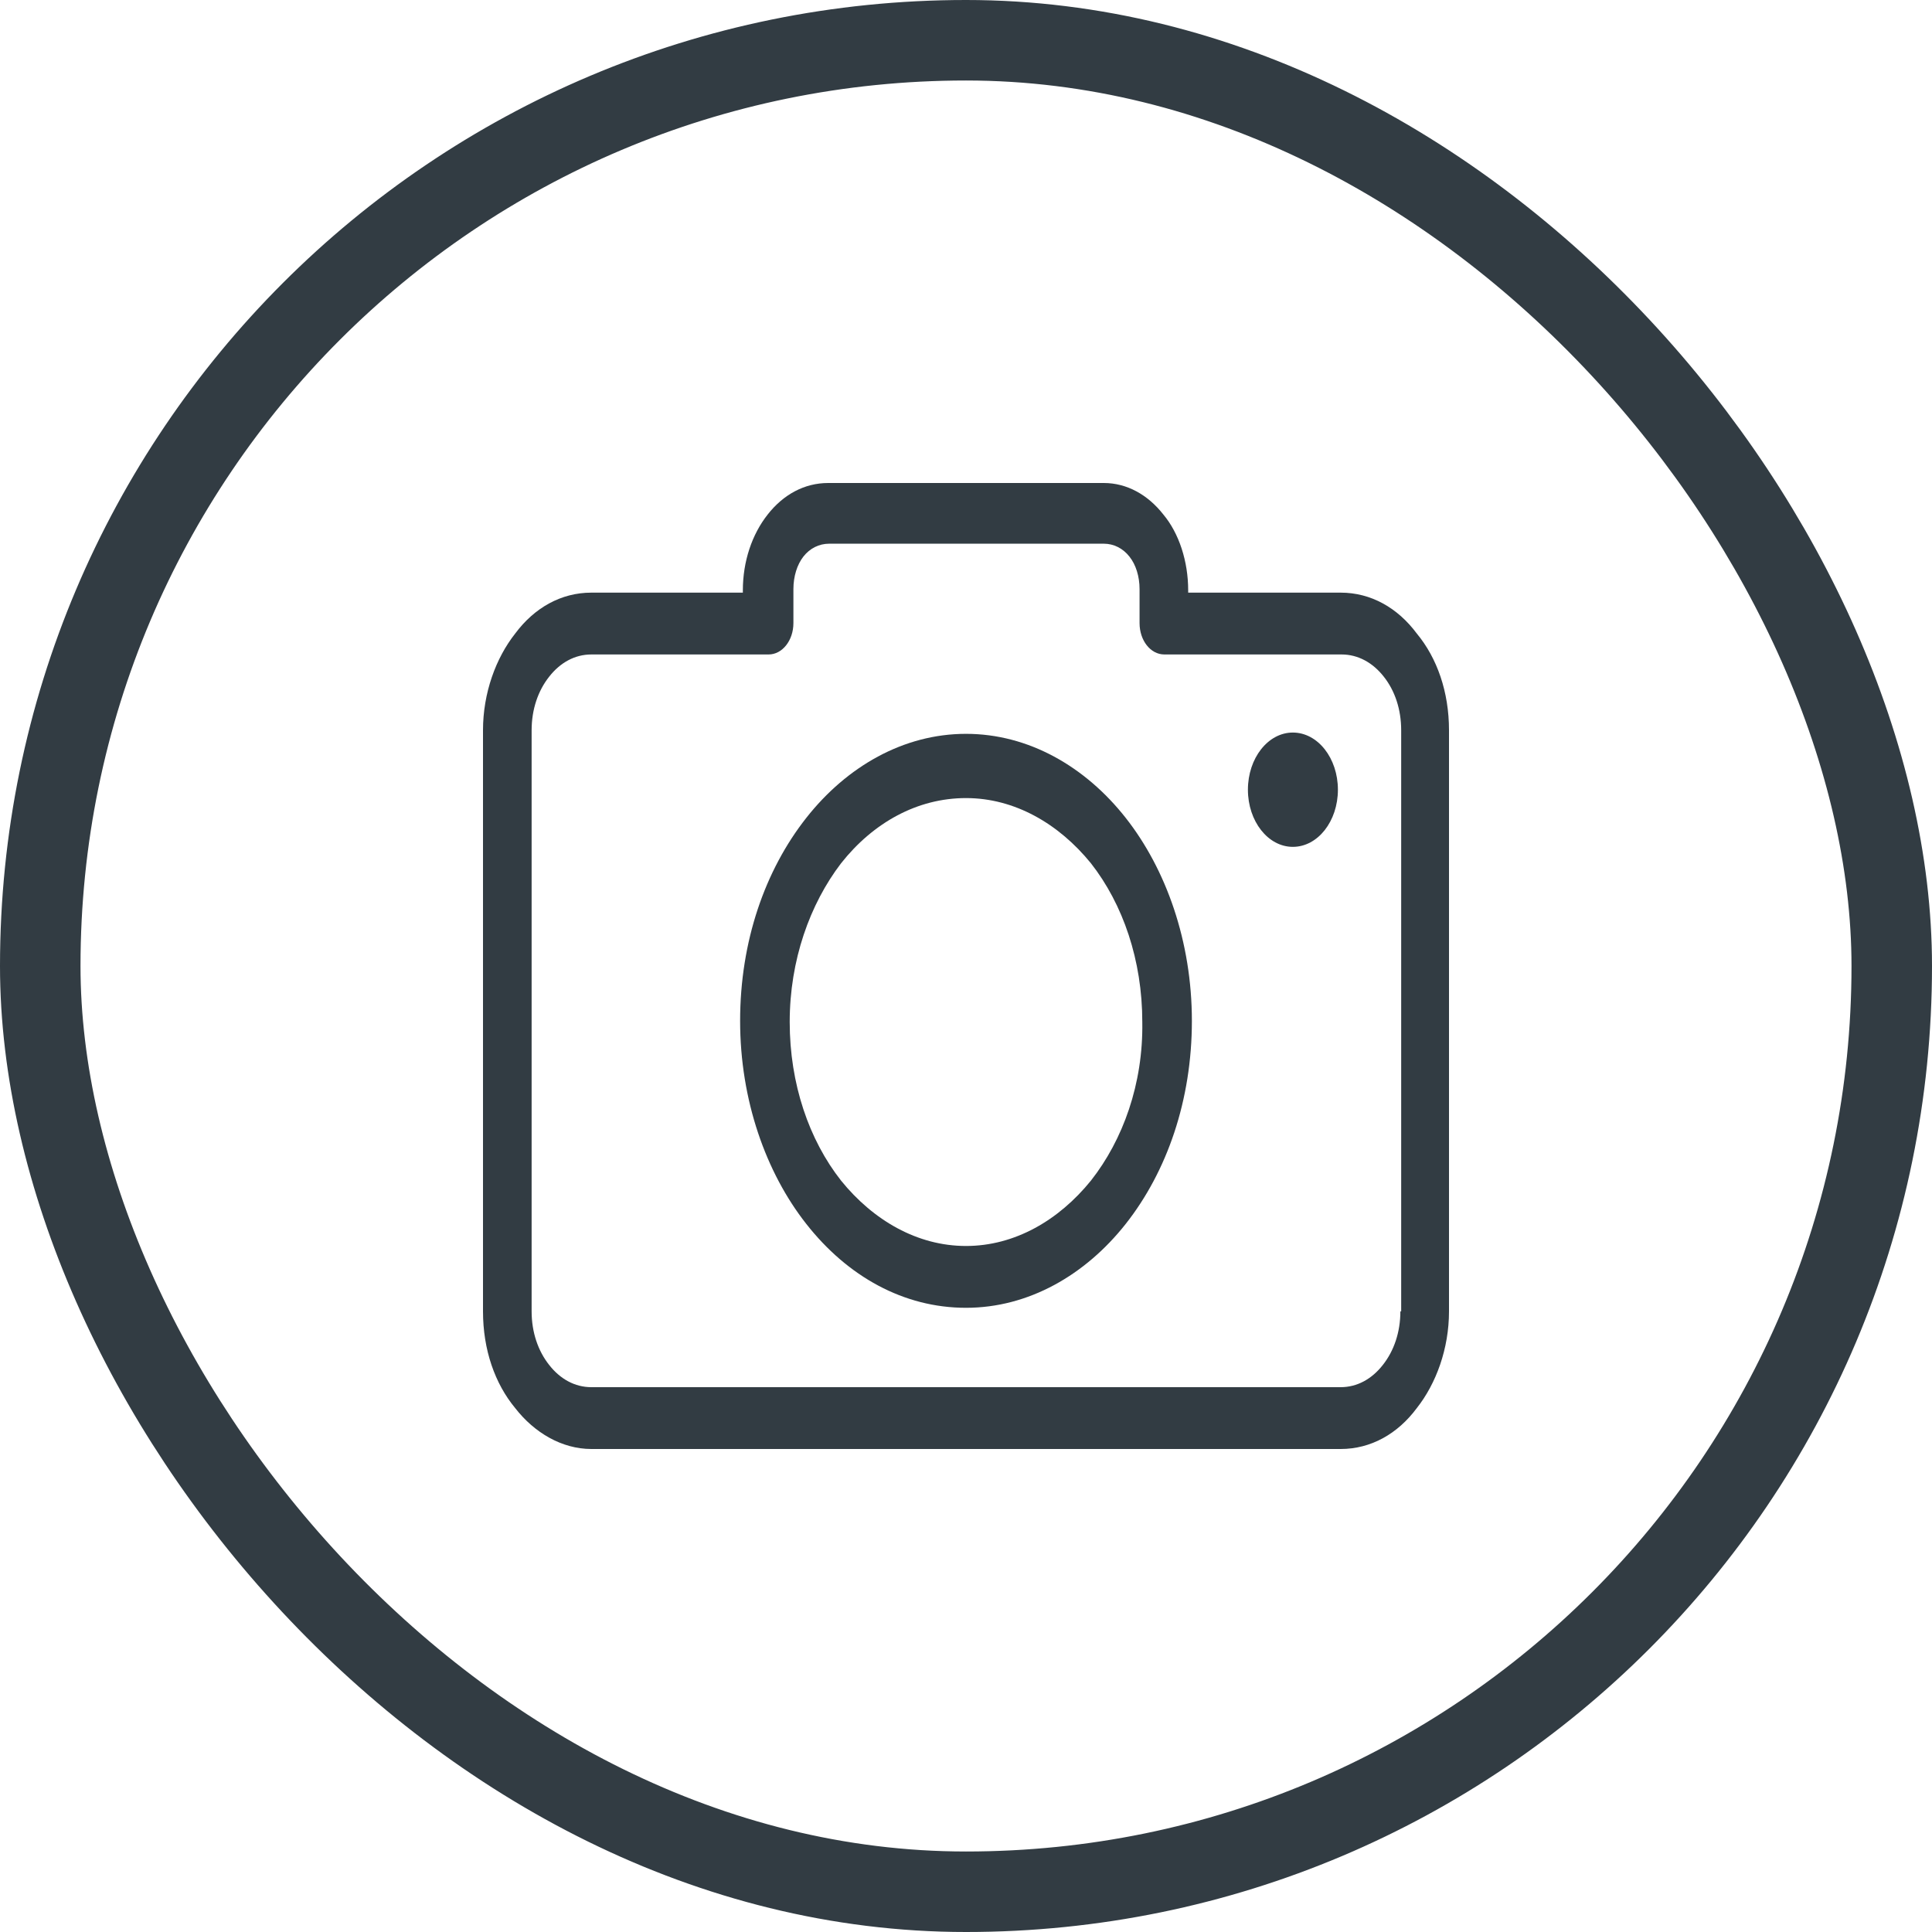 <svg width="12" height="12" viewBox="0 0 12 12" fill="none" xmlns="http://www.w3.org/2000/svg">
<rect x="0.25" y="0.25" width="11.5" height="11.5" rx="5.75" stroke="#323C43" stroke-width="0.5"/>
<path d="M8.8 3.935C8.681 3.775 8.515 3.681 8.327 3.681H7.38V3.667C7.38 3.486 7.323 3.312 7.226 3.196C7.129 3.072 6.998 3 6.856 3H5.144C4.996 3 4.865 3.072 4.768 3.196C4.671 3.319 4.614 3.486 4.614 3.667V3.681H3.673C3.485 3.681 3.319 3.775 3.2 3.935C3.08 4.087 3 4.304 3 4.536V8.145C3 8.384 3.074 8.594 3.2 8.746C3.319 8.899 3.49 9 3.673 9H8.327C8.515 9 8.681 8.906 8.8 8.746C8.92 8.594 9 8.377 9 8.145V4.536C9 4.297 8.926 4.087 8.8 3.935ZM8.703 8.145H8.698C8.698 8.275 8.658 8.391 8.589 8.478C8.521 8.565 8.43 8.616 8.327 8.616H3.673C3.57 8.616 3.479 8.565 3.411 8.478C3.342 8.391 3.302 8.275 3.302 8.145V4.536C3.302 4.406 3.342 4.29 3.411 4.203C3.479 4.116 3.57 4.065 3.673 4.065H4.774C4.859 4.065 4.928 3.978 4.928 3.87V3.659C4.928 3.58 4.951 3.507 4.99 3.457C5.03 3.406 5.087 3.377 5.15 3.377H6.856C6.918 3.377 6.975 3.406 7.015 3.457C7.055 3.507 7.078 3.58 7.078 3.659V3.87C7.078 3.978 7.146 4.065 7.232 4.065H8.333C8.435 4.065 8.527 4.116 8.595 4.203C8.664 4.29 8.703 4.406 8.703 4.536V8.145Z" fill="#323C43"/>
<path d="M6 4.558C5.612 4.558 5.259 4.761 5.008 5.08C4.751 5.406 4.597 5.848 4.597 6.341C4.597 6.833 4.757 7.283 5.008 7.602C5.264 7.928 5.612 8.123 6 8.123C6.388 8.123 6.741 7.92 6.992 7.602C7.249 7.276 7.403 6.833 7.403 6.341C7.403 5.848 7.243 5.399 6.992 5.08C6.741 4.761 6.388 4.558 6 4.558ZM6.776 7.333C6.576 7.58 6.302 7.739 6 7.739C5.698 7.739 5.424 7.58 5.224 7.333C5.025 7.08 4.905 6.732 4.905 6.348C4.905 5.964 5.03 5.616 5.224 5.362C5.424 5.109 5.698 4.957 6 4.957C6.302 4.957 6.576 5.116 6.776 5.362C6.975 5.616 7.095 5.964 7.095 6.348C7.101 6.732 6.975 7.08 6.776 7.333Z" fill="#323C43"/>
<path d="M8.03 5.26C8.185 5.26 8.31 5.101 8.31 4.905C8.31 4.709 8.185 4.55 8.03 4.55C7.876 4.55 7.751 4.709 7.751 4.905C7.751 5.101 7.876 5.26 8.03 5.26Z" fill="#323C43"/>
</svg>
